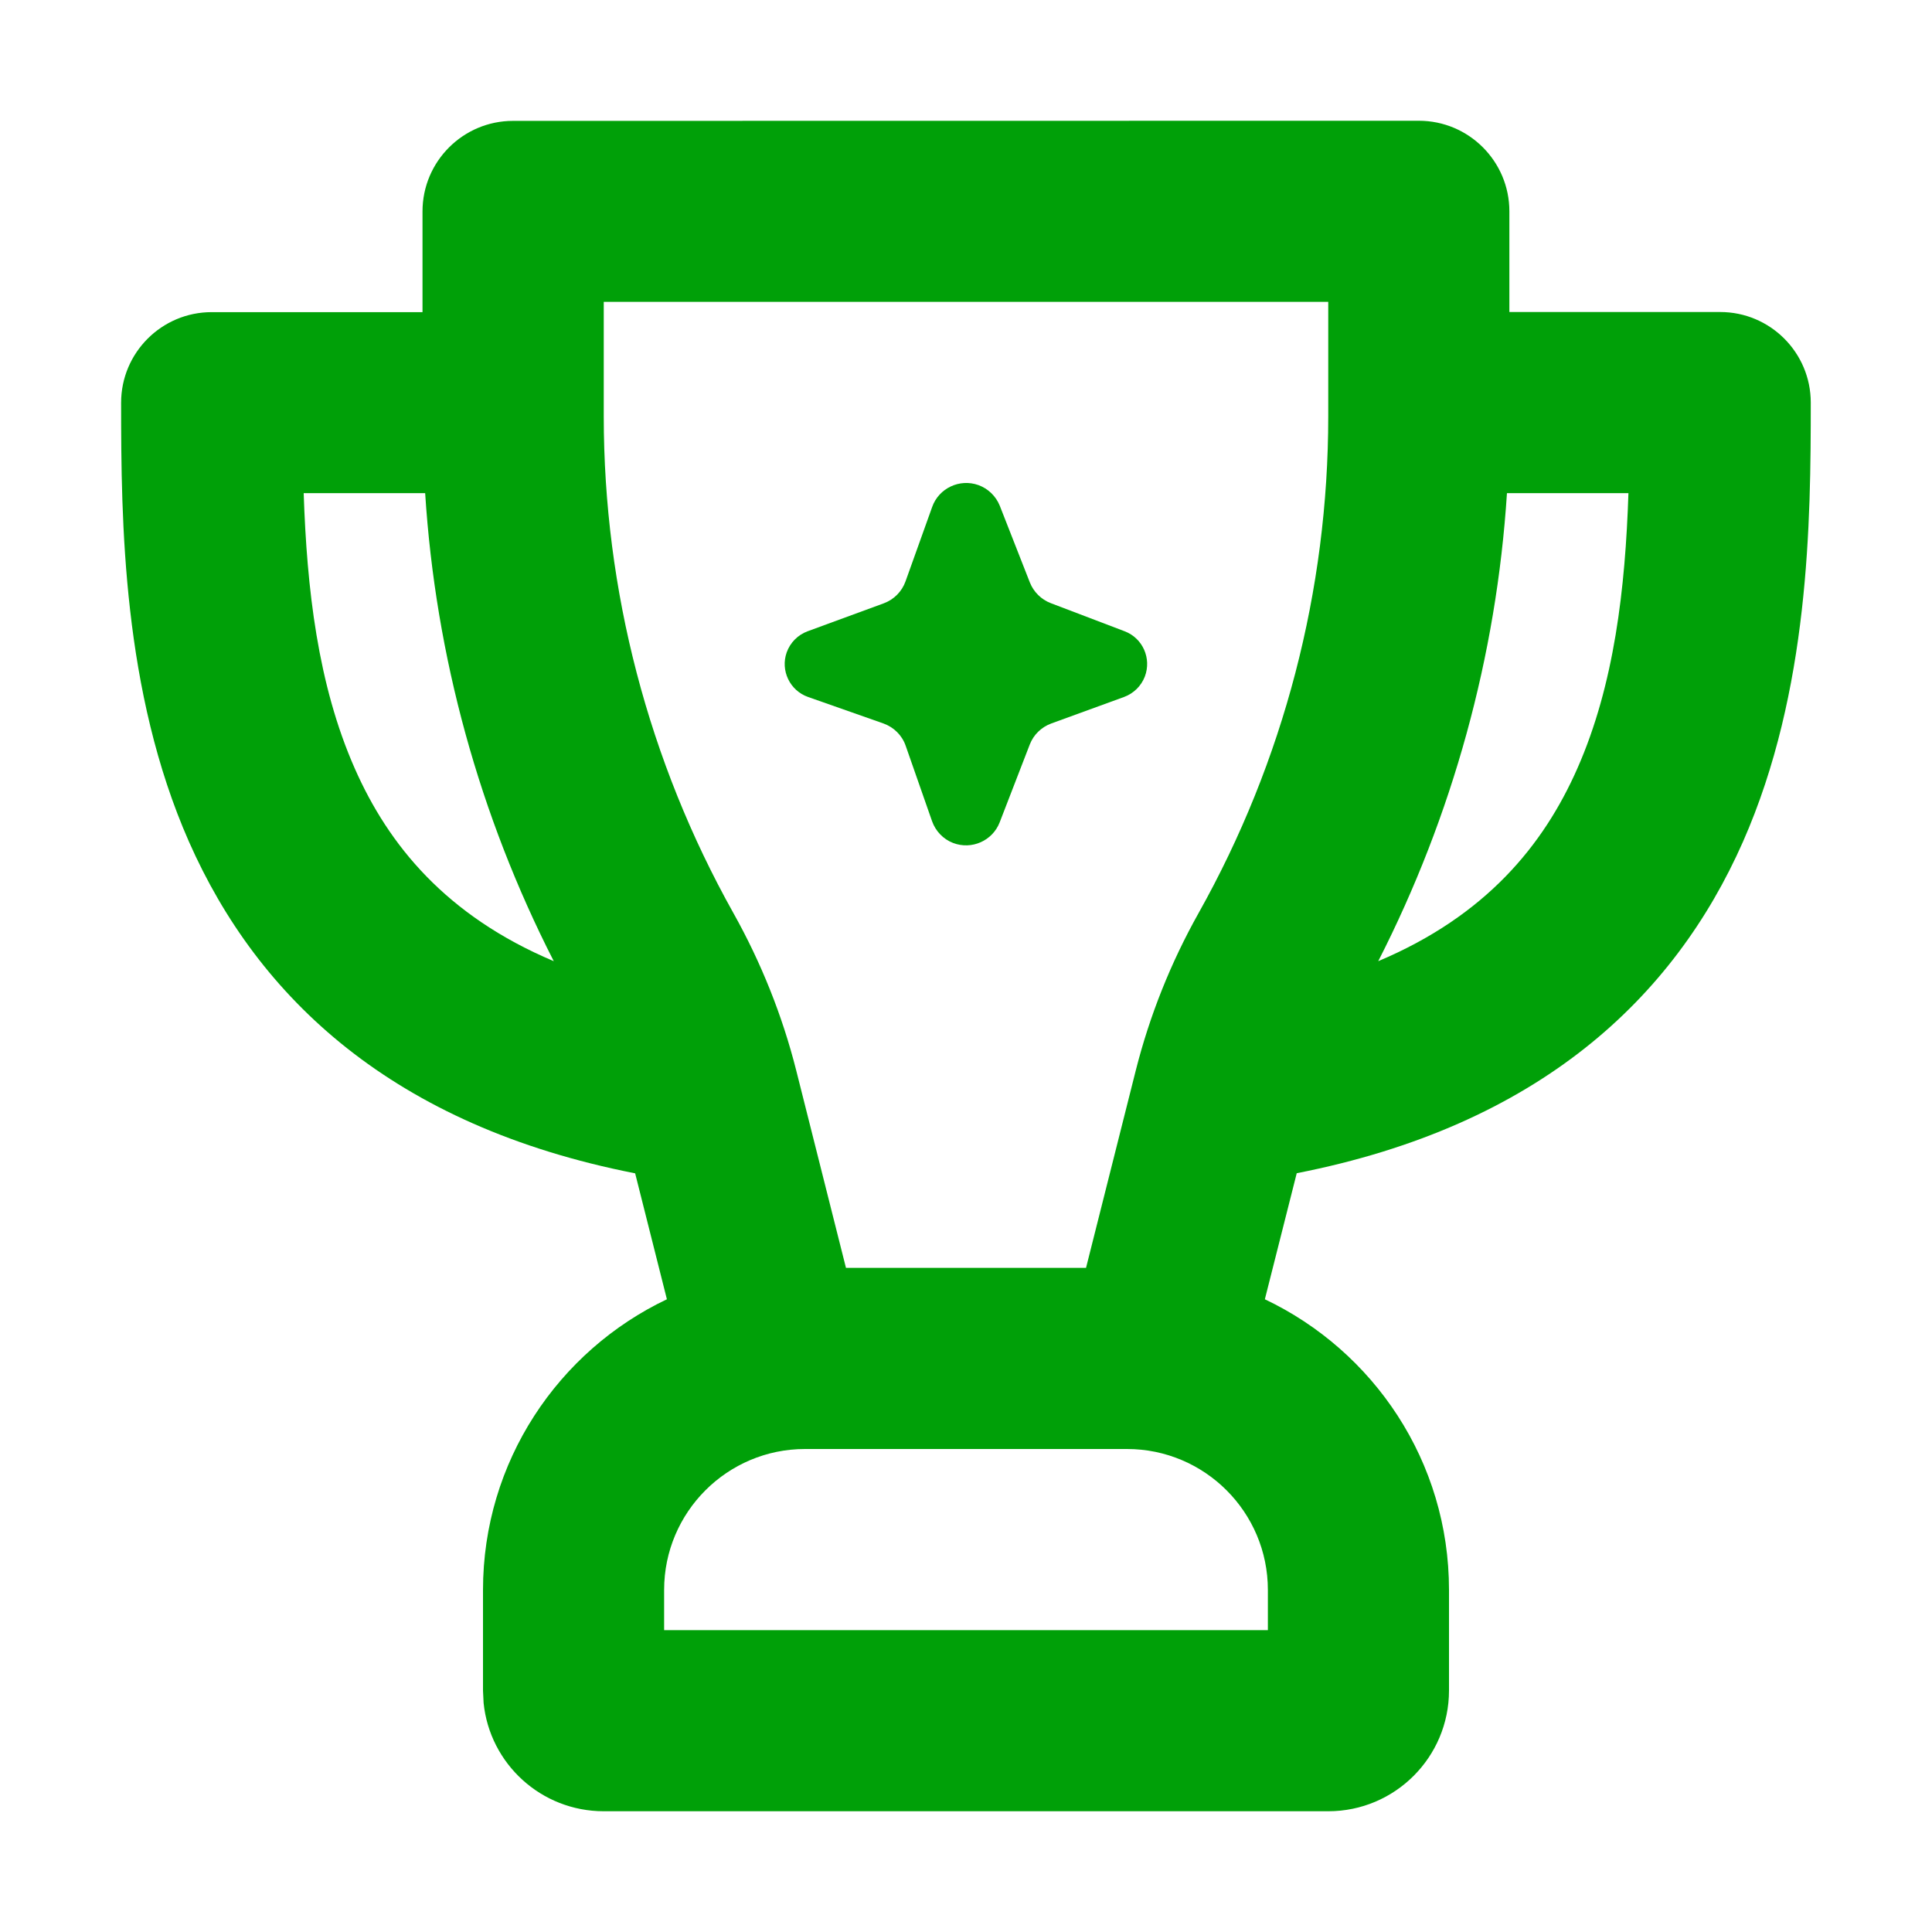 <svg fill="none" height="16" viewBox="0 0 16 16" width="16" xmlns="http://www.w3.org/2000/svg"><g fill="#00a008"><path d="m7.72 4.198c.055-.155.227-.236.382-.181.081.029.146.092.178.172l.249.635c.031.078.094.141.173.171l.612.233c.15.057.224.225.167.375-.03.078-.093.14-.172.169l-.604.22c-.081.03-.146.093-.177.174l-.249.644c-.059.153-.232.23-.386.171-.081-.031-.145-.098-.174-.18l-.219-.626c-.03-.086-.098-.153-.185-.184l-.623-.219c-.151-.053-.23-.219-.177-.369.029-.081.092-.145.173-.175l.632-.232c.083-.031.149-.097.179-.181z"/><path clip-rule="evenodd" d="m11.75 1c.414 0 .75.336.75.75v.834h1.746c.414 0.0.75.336.75.75 0 .985-.011 2.388-.561 3.636-.572 1.296-1.692 2.353-3.696 2.746l-.264 1.044c.901.428 1.525 1.343 1.525 2.407v.833c0 .552-.448 1-1 1h-6c-.518 0-.944-.393-.995-.897l-.005-.102v-.833c0-1.063.623-1.98 1.523-2.408l-.263-1.043c-2.004-.393-3.123-1.451-3.695-2.746-.55-1.247-.562-2.651-.562-3.636 0-.414.336-.75.75-.75h1.746v-.834c0-.414.336-.75.75-.75zm-5.083 11c-.644 0-1.167.523-1.167 1.167v.333h5v-.333c0-.644-.523-1.167-1.167-1.167zm-1.667-8.553c0 1.441.37 2.858 1.074 4.115.229.409.405.848.52 1.303l.412 1.635h1.988l.412-1.635c.115-.455.29-.893.52-1.303.705-1.257 1.074-2.674 1.074-4.115v-.947h-6zm-2.485.637c.026.787.116 1.585.423 2.28.28.635.757 1.22 1.648 1.596-.616-1.206-.979-2.526-1.065-3.876zm9.965 0c-.087 1.35-.45 2.669-1.066 3.876.892-.376 1.369-.961 1.649-1.596.307-.696.397-1.494.423-2.28z" fill-rule="evenodd"/></g></svg>